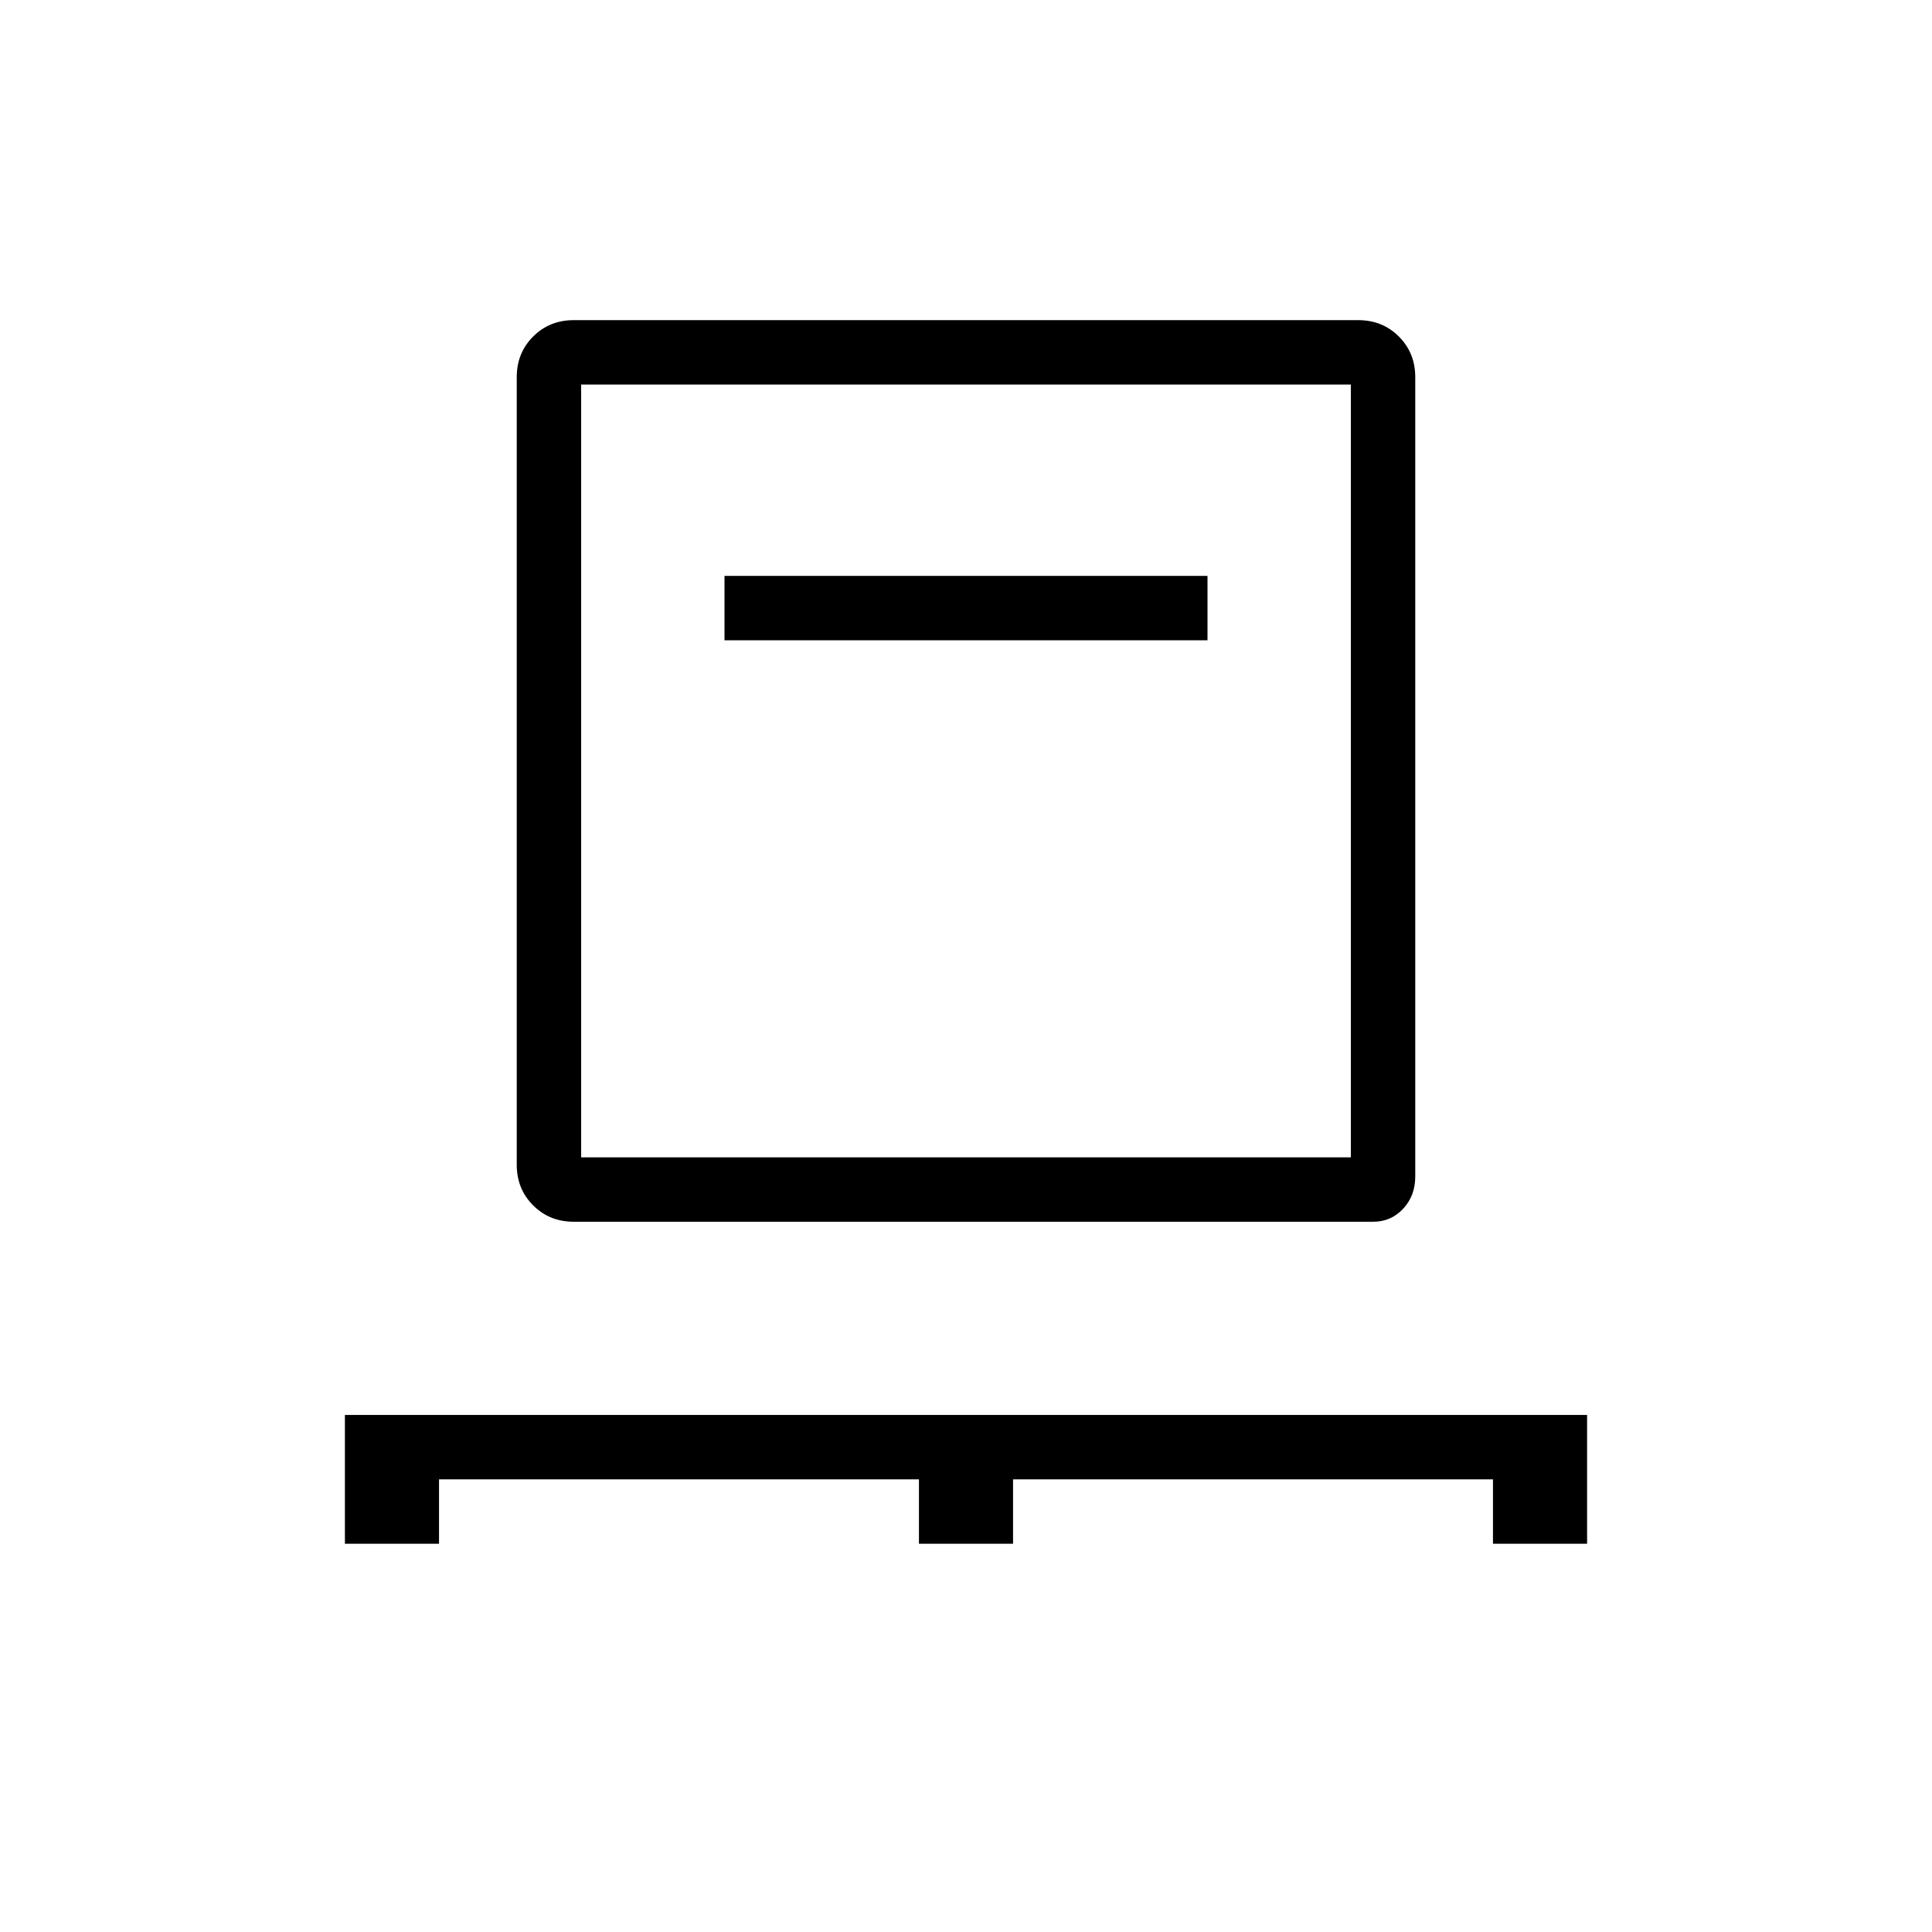 <svg xmlns="http://www.w3.org/2000/svg" height="20" viewBox="0 -960 960 960" width="20"><path d="M171.38-192.92v-64h617.24v64h-46.77v-32H503.38v32h-46.76v-32H218.15v32h-46.77Zm113.7-160q-12.03 0-20.17-8.14-8.14-8.14-8.14-20.17v-391.39q0-12.03 8.14-20.16 8.14-8.14 20.17-8.14h389.84q12.03 0 20.17 8.14 8.14 8.13 8.14 20.16v397.24q0 9.54-6.01 16-6.02 6.46-14.91 6.46H285.08Zm3.69-32h382.46v-384H288.77v384ZM360-641.85h240v-32H360v32Zm-71.23 256.93v-384 384Z"/></svg>